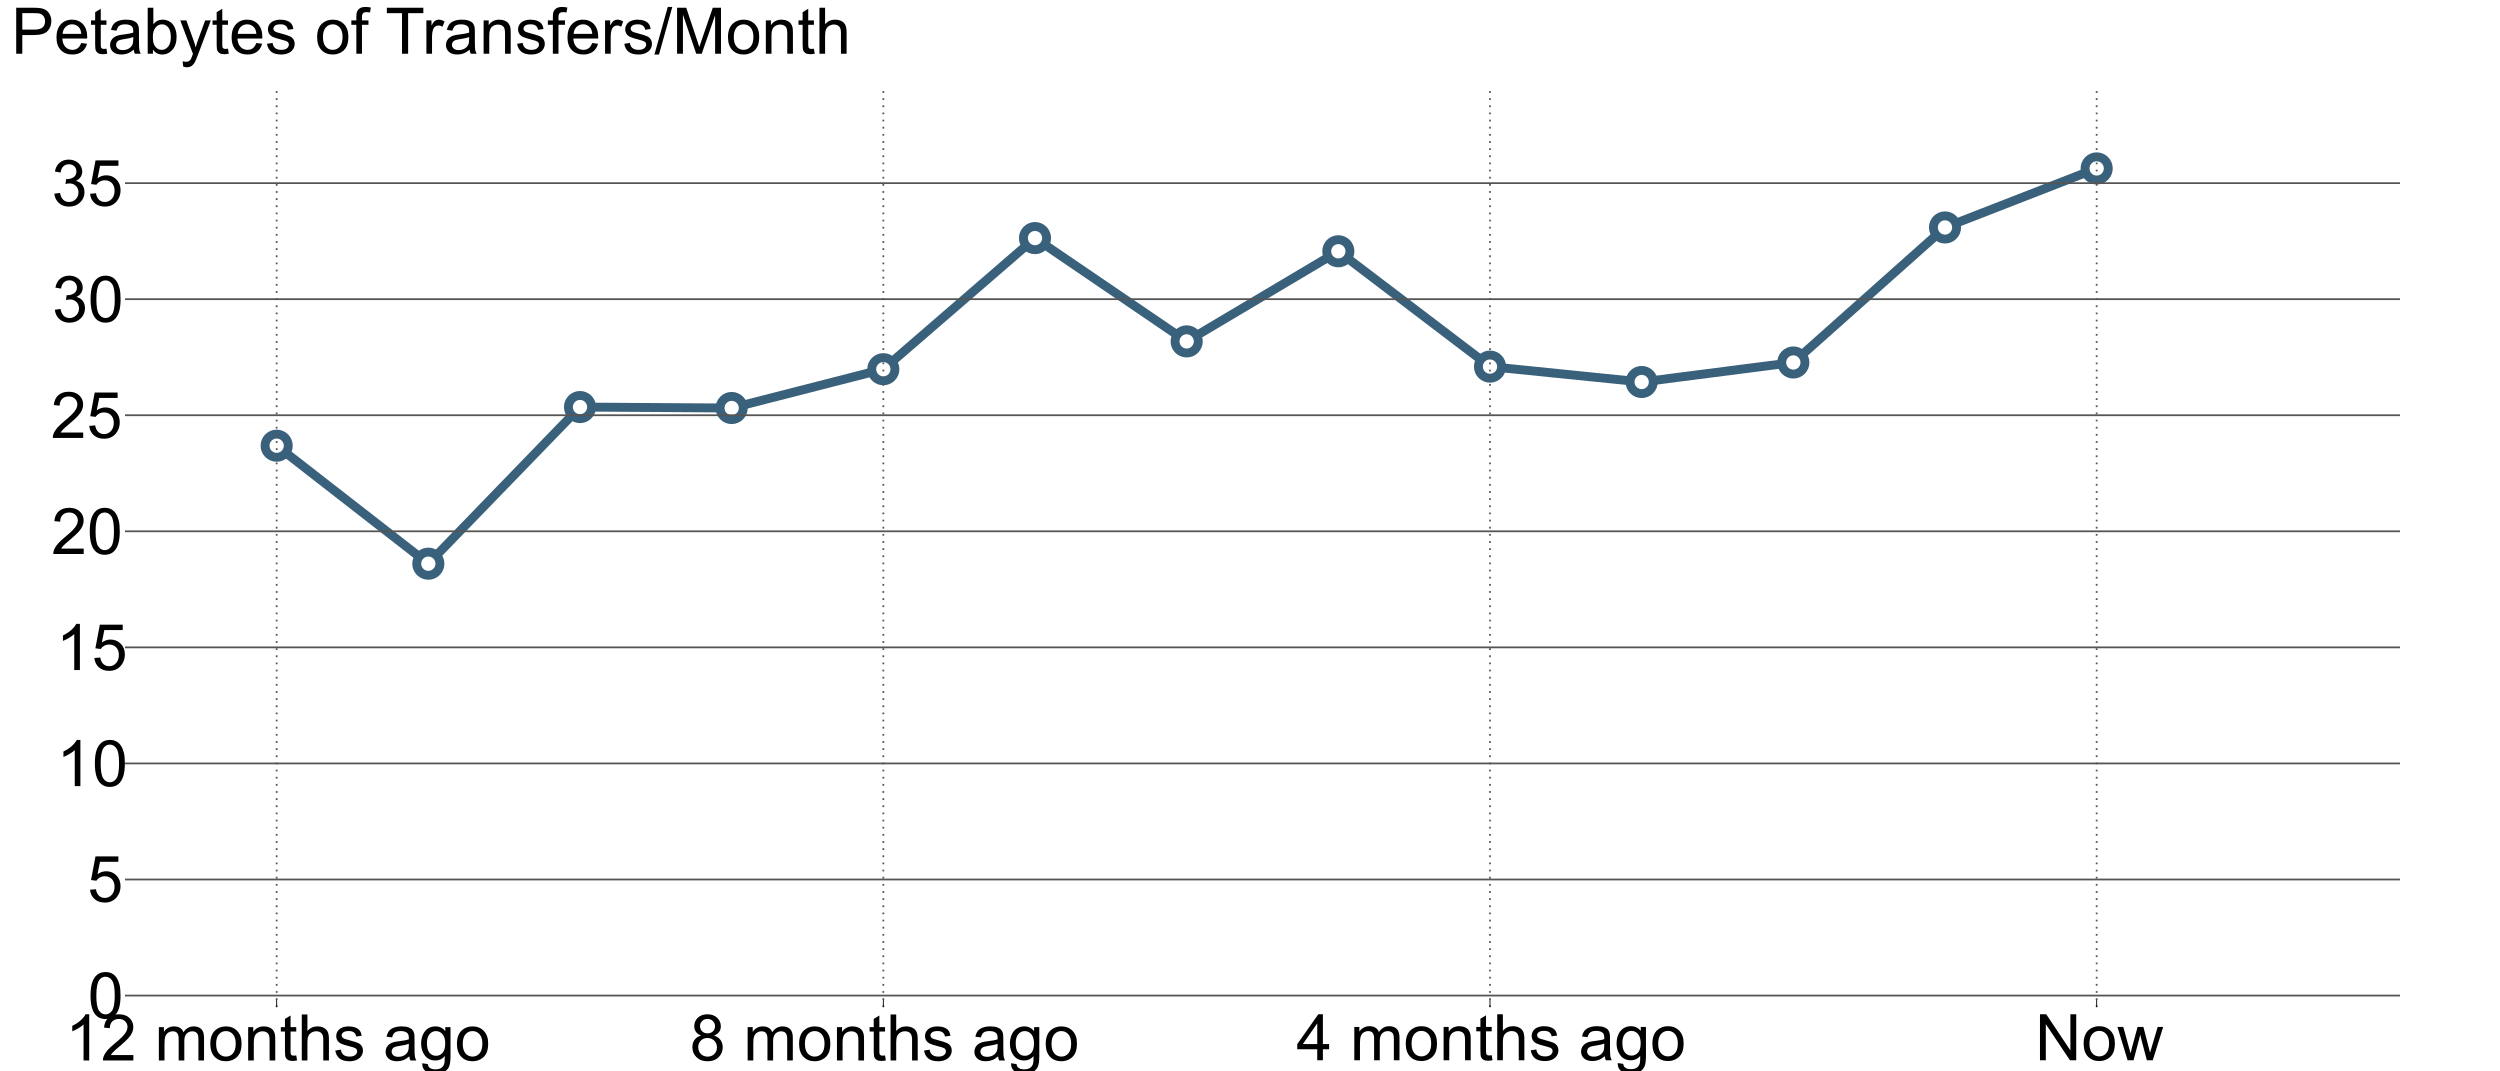 <?xml version="1.0" standalone="no"?>
<!DOCTYPE svg PUBLIC "-//W3C//DTD SVG 1.1//EN"
  "http://www.w3.org/Graphics/SVG/1.1/DTD/svg11.dtd">
<!-- Created with matplotlib (http://matplotlib.sourceforge.net/) -->
<svg width="1400pt" height="600pt" viewBox="0 0 1400 600"
   xmlns="http://www.w3.org/2000/svg"
   xmlns:xlink="http://www.w3.org/1999/xlink"
   version="1.1"
   id="svg1">
<rect x="0" y="0" width="1400" height="600" fill="#808080" stroke="none"/>
<g id="figure1">
<g id="patch1">
<path style="fill: #ffffff; stroke: #ffffff; stroke-width: 1; stroke-linejoin: round; stroke-linecap: square;  opacity: 1"  d="M0 600L1400 600L1400 0
L0 0L0 600"/>
</g>
<g id="axes1">
<g id="line2d1">
<defs>
  <clipPath id="pae88289662c10040f13a96717475d515">
<rect x="70" y="48" width="1274" height="516"/>
  </clipPath>
</defs><path style="fill: none; stroke: #3a617b; stroke-width: 5; stroke-linejoin: round; stroke-linecap: square;  opacity: 1" clip-path="url(#pae88289662c10040f13a96717475d515)" d="M154.933 249.593L239.867 315.669L324.8 227.955
L409.733 228.486L494.667 206.754L579.6 133.33
L664.533 191.182L749.467 140.718L834.4 205.299
L919.333 213.919L1004.267 202.995L1089.2 127.377
L1174.133 94.318"/>
<defs><path id="m08ac4dbc767844c1247817e65fe09196" d="M0 6.5C1.724 6.5 3.377 5.815 4.596 4.596
C5.815 3.377 6.5 1.724 6.5 0
C6.5 -1.724 5.815 -3.377 4.596 -4.596
C3.377 -5.815 1.724 -6.5 0 -6.5
C-1.724 -6.5 -3.377 -5.815 -4.596 -4.596
C-5.815 -3.377 -6.5 -1.724 -6.5 0
C-6.5 1.724 -5.815 3.377 -4.596 4.596
C-3.377 5.815 -1.724 6.5 0 6.5z"/></defs>
<g clip-path="url(#pae88289662c10040f13a96717475d515)"><use style="fill: #ffffff; stroke: #3a617b; stroke-width: 5; stroke-linejoin: round; stroke-linecap: butt;  opacity: 1" xlink:href="#m08ac4dbc767844c1247817e65fe09196" x="154.933" y="249.593"/>
<use style="fill: #ffffff; stroke: #3a617b; stroke-width: 5; stroke-linejoin: round; stroke-linecap: butt;  opacity: 1" xlink:href="#m08ac4dbc767844c1247817e65fe09196" x="239.867" y="315.669"/>
<use style="fill: #ffffff; stroke: #3a617b; stroke-width: 5; stroke-linejoin: round; stroke-linecap: butt;  opacity: 1" xlink:href="#m08ac4dbc767844c1247817e65fe09196" x="324.8" y="227.955"/>
<use style="fill: #ffffff; stroke: #3a617b; stroke-width: 5; stroke-linejoin: round; stroke-linecap: butt;  opacity: 1" xlink:href="#m08ac4dbc767844c1247817e65fe09196" x="409.733" y="228.486"/>
<use style="fill: #ffffff; stroke: #3a617b; stroke-width: 5; stroke-linejoin: round; stroke-linecap: butt;  opacity: 1" xlink:href="#m08ac4dbc767844c1247817e65fe09196" x="494.667" y="206.754"/>
<use style="fill: #ffffff; stroke: #3a617b; stroke-width: 5; stroke-linejoin: round; stroke-linecap: butt;  opacity: 1" xlink:href="#m08ac4dbc767844c1247817e65fe09196" x="579.6" y="133.33"/>
<use style="fill: #ffffff; stroke: #3a617b; stroke-width: 5; stroke-linejoin: round; stroke-linecap: butt;  opacity: 1" xlink:href="#m08ac4dbc767844c1247817e65fe09196" x="664.533" y="191.182"/>
<use style="fill: #ffffff; stroke: #3a617b; stroke-width: 5; stroke-linejoin: round; stroke-linecap: butt;  opacity: 1" xlink:href="#m08ac4dbc767844c1247817e65fe09196" x="749.467" y="140.718"/>
<use style="fill: #ffffff; stroke: #3a617b; stroke-width: 5; stroke-linejoin: round; stroke-linecap: butt;  opacity: 1" xlink:href="#m08ac4dbc767844c1247817e65fe09196" x="834.4" y="205.299"/>
<use style="fill: #ffffff; stroke: #3a617b; stroke-width: 5; stroke-linejoin: round; stroke-linecap: butt;  opacity: 1" xlink:href="#m08ac4dbc767844c1247817e65fe09196" x="919.333" y="213.919"/>
<use style="fill: #ffffff; stroke: #3a617b; stroke-width: 5; stroke-linejoin: round; stroke-linecap: butt;  opacity: 1" xlink:href="#m08ac4dbc767844c1247817e65fe09196" x="1004.267" y="202.995"/>
<use style="fill: #ffffff; stroke: #3a617b; stroke-width: 5; stroke-linejoin: round; stroke-linecap: butt;  opacity: 1" xlink:href="#m08ac4dbc767844c1247817e65fe09196" x="1089.2" y="127.377"/>
<use style="fill: #ffffff; stroke: #3a617b; stroke-width: 5; stroke-linejoin: round; stroke-linecap: butt;  opacity: 1" xlink:href="#m08ac4dbc767844c1247817e65fe09196" x="1174.133" y="94.318"/>
</g></g>
<g id="matplotlib.axis1">
<g id="xtick1">
<g id="line2d2">
<path style="fill: none; stroke: #555555; stroke-width: 1; stroke-linejoin: round; stroke-linecap: butt; stroke-dasharray: 1,3; stroke-dashoffset: 0; opacity: 1" clip-path="url(#pae88289662c10040f13a96717475d515)" d="M154.933 564L154.933 48"/>
</g>
<g id="line2d3">
<defs><path id="m30e32995789d870ad79a2e54c91cf9c6" d="M0 0L0 -4"/></defs>
<g ><use style="fill: none; stroke: #000000; stroke-width: 0.5; stroke-linejoin: round; stroke-linecap: butt;  opacity: 1" xlink:href="#m30e32995789d870ad79a2e54c91cf9c6" x="154.933" y="564"/>
</g></g>
<g id="text1">
<defs>
<path id="c_72c59cf671978aab4f9757f107511077" d="M37.25 -0l-8.781 0l0 -56q-3.172 3.016 -8.328 6.047q-5.156 3.031 -9.25 4.547l0 -8.5q7.375 -3.469 12.891 -8.391q5.516 -4.938 7.812 -9.578l5.656 0z"/>
<path id="c_a7ec7f1581c48e6603ad54008c14207a" d="M50.344 -8.453l0 8.453l-47.312 0q-0.094 -3.172 1.016 -6.109q1.812 -4.828 5.781 -9.516q3.984 -4.688 11.516 -10.844q11.672 -9.562 15.766 -15.156q4.109 -5.594 4.109 -10.578q0 -5.219 -3.75 -8.797q-3.734 -3.594 -9.734 -3.594q-6.344 0 -10.156 3.812q-3.812 3.797 -3.859 10.531l-9.031 -0.922q0.922 -10.109 6.969 -15.406q6.062 -5.297 16.281 -5.297q10.297 0 16.297 5.719q6.016 5.703 6.016 14.156q0 4.297 -1.766 8.453q-1.75 4.141 -5.828 8.734q-4.078 4.594 -13.547 12.594q-7.922 6.641 -10.172 9.016q-2.234 2.359 -3.703 4.75z"/>
<path id="c_d41d8cd98f00b204e9800998ecf8427e" d=""/>
<path id="c_0974f6c2d8ab572f428673383414ca8a" d="M6.594 -0l0 -51.859l7.859 0l0 7.281q2.438 -3.812 6.484 -6.125q4.062 -2.328 9.234 -2.328q5.766 0 9.453 2.391q3.688 2.391 5.203 6.688q6.156 -9.078 16.016 -9.078q7.719 0 11.859 4.281q4.156 4.266 4.156 13.156l0 35.594l-8.75 0l0 -32.672q0 -5.266 -0.859 -7.578q-0.844 -2.328 -3.094 -3.734q-2.234 -1.422 -5.266 -1.422q-5.469 0 -9.094 3.641q-3.609 3.625 -3.609 11.641l0 30.125l-8.781 0l0 -33.688q0 -5.859 -2.156 -8.781q-2.141 -2.938 -7.031 -2.938q-3.703 0 -6.859 1.953q-3.141 1.953 -4.562 5.719q-1.422 3.75 -1.422 10.828l0 26.906z"/>
<path id="c_7b35dc0830c9a5ebd9c5012e37b3554f" d="M3.328 -25.922q0 -14.406 8 -21.344q6.688 -5.766 16.312 -5.766q10.688 0 17.469 7.016q6.797 7 6.797 19.359q0 10 -3 15.75q-3 5.734 -8.75 8.906q-5.734 3.172 -12.516 3.172q-10.891 0 -17.609 -6.984q-6.703 -6.984 -6.703 -20.109M12.359 -25.922q0 9.953 4.344 14.906q4.344 4.953 10.938 4.953q6.547 0 10.891 -4.969q4.344 -4.984 4.344 -15.188q0 -9.625 -4.375 -14.578q-4.375 -4.953 -10.859 -4.953q-6.594 0 -10.938 4.938q-4.344 4.922 -4.344 14.891"/>
<path id="c_ef82da0bee22b244d15ddd77dd6aeba9" d="M6.594 -0l0 -51.859l7.906 0l0 7.375q5.719 -8.547 16.5 -8.547q4.688 0 8.625 1.688q3.938 1.688 5.891 4.422q1.953 2.734 2.734 6.484q0.484 2.453 0.484 8.547l0 31.891l-8.797 0l0 -31.547q0 -5.375 -1.031 -8.031q-1.016 -2.656 -3.625 -4.234q-2.609 -1.594 -6.125 -1.594q-5.625 0 -9.703 3.562q-4.078 3.562 -4.078 13.516l0 28.328z"/>
<path id="c_49875a71faaf72e623dfe75bd38d2a1b" d="M25.781 -7.859l1.266 7.766q-3.703 0.781 -6.641 0.781q-4.781 0 -7.422 -1.516q-2.625 -1.516 -3.703 -3.984q-1.078 -2.469 -1.078 -10.375l0 -29.828l-6.438 0l0 -6.844l6.438 0l0 -12.844l8.734 -5.266l0 18.109l8.844 0l0 6.844l-8.844 0l0 30.312q0 3.766 0.469 4.844q0.469 1.062 1.516 1.703q1.047 0.641 3 0.641q1.469 0 3.859 -0.344"/>
<path id="c_1ecd7401a5a4a519fba1c56f42bec99f" d="M6.594 -0l0 -71.578l8.781 0l0 25.672q6.156 -7.125 15.531 -7.125q5.766 0 10.016 2.281q4.25 2.266 6.078 6.266q1.828 4 1.828 11.625l0 32.859l-8.781 0l0 -32.859q0 -6.594 -2.859 -9.594q-2.859 -3 -8.078 -3q-3.906 0 -7.359 2.031q-3.438 2.016 -4.906 5.484q-1.469 3.469 -1.469 9.562l0 28.375z"/>
<path id="c_37fe629f139bdb6cf8aa614b087f812c" d="M3.078 -15.484l8.688 -1.359q0.734 5.219 4.078 8q3.344 2.781 9.359 2.781q6.047 0 8.969 -2.453q2.938 -2.469 2.938 -5.797q0 -2.969 -2.594 -4.688q-1.797 -1.172 -8.984 -2.969q-9.656 -2.453 -13.391 -4.234q-3.734 -1.781 -5.672 -4.922q-1.922 -3.156 -1.922 -6.969q0 -3.453 1.578 -6.406q1.594 -2.969 4.328 -4.922q2.047 -1.5 5.578 -2.547q3.547 -1.062 7.609 -1.062q6.094 0 10.703 1.766q4.625 1.75 6.812 4.766q2.203 3 3.031 8.016l-8.594 1.172q-0.578 -4 -3.391 -6.234q-2.812 -2.25 -7.938 -2.25q-6.047 0 -8.641 2q-2.594 2 -2.594 4.688q0 1.703 1.078 3.078q1.078 1.406 3.375 2.344q1.312 0.484 7.766 2.234q9.328 2.5 13 4.094q3.688 1.578 5.781 4.609q2.109 3.016 2.109 7.516q0 4.391 -2.562 8.281q-2.562 3.875 -7.406 6q-4.828 2.125 -10.922 2.125q-10.109 0 -15.406 -4.203q-5.297 -4.203 -6.766 -12.453"/>
<path id="c_ddaa5e367218a470357296a7ba545dfe" d="M40.438 -6.391q-4.891 4.141 -9.406 5.859q-4.516 1.703 -9.688 1.703q-8.547 0 -13.141 -4.172q-4.594 -4.172 -4.594 -10.672q0 -3.812 1.734 -6.953q1.734 -3.156 4.547 -5.062q2.812 -1.906 6.328 -2.875q2.578 -0.688 7.812 -1.328q10.641 -1.266 15.672 -3.016q0.047 -1.812 0.047 -2.297q0 -5.375 -2.5 -7.578q-3.359 -2.969 -10 -2.969q-6.203 0 -9.156 2.172q-2.953 2.172 -4.375 7.688l-8.594 -1.172q1.172 -5.516 3.859 -8.906q2.688 -3.391 7.766 -5.219q5.078 -1.844 11.766 -1.844q6.641 0 10.781 1.562q4.156 1.562 6.109 3.938q1.953 2.359 2.734 5.984q0.438 2.234 0.438 8.094l0 11.719q0 12.266 0.562 15.516q0.562 3.234 2.234 6.219l-9.188 0q-1.359 -2.734 -1.75 -6.391M39.703 -26.031q-4.797 1.953 -14.359 3.328q-5.422 0.781 -7.672 1.766q-2.234 0.969 -3.469 2.844q-1.219 1.875 -1.219 4.172q0 3.516 2.656 5.859q2.672 2.344 7.797 2.344q5.078 0 9.031 -2.219q3.953 -2.219 5.812 -6.078q1.422 -2.984 1.422 -8.781z"/>
<path id="c_942af35282b351d80557a23c0c16bb49" d="M4.984 4.297l8.547 1.266q0.531 3.953 2.969 5.766q3.281 2.438 8.938 2.438q6.109 0 9.422 -2.438q3.328 -2.438 4.5 -6.828q0.688 -2.688 0.625 -11.281q-5.75 6.781 -14.344 6.781q-10.703 0 -16.562 -7.719q-5.859 -7.719 -5.859 -18.5q0 -7.422 2.688 -13.688q2.688 -6.281 7.781 -9.703q5.109 -3.422 12 -3.422q9.172 0 15.141 7.422l0 -6.25l8.094 0l0 44.828q0 12.109 -2.469 17.156q-2.453 5.062 -7.812 7.984q-5.344 2.938 -13.156 2.938q-9.266 0 -14.984 -4.172q-5.719 -4.172 -5.516 -12.578M12.25 -26.859q0 10.203 4.047 14.891q4.062 4.688 10.172 4.688q6.047 0 10.141 -4.656q4.109 -4.672 4.109 -14.625q0 -9.516 -4.219 -14.344q-4.219 -4.844 -10.188 -4.844q-5.859 0 -9.969 4.766q-4.094 4.75 -4.094 14.125"/>
</defs>
<g style="fill: #000000; opacity: 1" transform="translate(36.543,593.875)scale(0.36)">
<use xlink:href="#c_72c59cf671978aab4f9757f107511077"/>
<use xlink:href="#c_a7ec7f1581c48e6603ad54008c14207a" x="55.615"/>
<use xlink:href="#c_d41d8cd98f00b204e9800998ecf8427e" x="111.23"/>
<use xlink:href="#c_0974f6c2d8ab572f428673383414ca8a" x="139.014"/>
<use xlink:href="#c_7b35dc0830c9a5ebd9c5012e37b3554f" x="222.314"/>
<use xlink:href="#c_ef82da0bee22b244d15ddd77dd6aeba9" x="277.93"/>
<use xlink:href="#c_49875a71faaf72e623dfe75bd38d2a1b" x="333.545"/>
<use xlink:href="#c_1ecd7401a5a4a519fba1c56f42bec99f" x="361.328"/>
<use xlink:href="#c_37fe629f139bdb6cf8aa614b087f812c" x="416.943"/>
<use xlink:href="#c_d41d8cd98f00b204e9800998ecf8427e" x="466.943"/>
<use xlink:href="#c_ddaa5e367218a470357296a7ba545dfe" x="494.727"/>
<use xlink:href="#c_942af35282b351d80557a23c0c16bb49" x="550.342"/>
<use xlink:href="#c_7b35dc0830c9a5ebd9c5012e37b3554f" x="605.957"/>
</g>
</g>
</g>
<g id="xtick2">
<g id="line2d4">
<path style="fill: none; stroke: #555555; stroke-width: 1; stroke-linejoin: round; stroke-linecap: butt; stroke-dasharray: 1,3; stroke-dashoffset: 0; opacity: 1" clip-path="url(#pae88289662c10040f13a96717475d515)" d="M494.667 564L494.667 48"/>
</g>
<g id="line2d5">
<g ><use style="fill: none; stroke: #000000; stroke-width: 0.5; stroke-linejoin: round; stroke-linecap: butt;  opacity: 1" xlink:href="#m30e32995789d870ad79a2e54c91cf9c6" x="494.667" y="564"/>
</g></g>
<g id="text2">
<defs>
<path id="c_9e21411eefed339632dc4e534c173910" d="M17.672 -38.812q-5.469 -2.016 -8.109 -5.719q-2.625 -3.719 -2.625 -8.891q0 -7.812 5.609 -13.125q5.625 -5.328 14.938 -5.328q9.375 0 15.094 5.453q5.719 5.438 5.719 13.25q0 4.984 -2.625 8.672q-2.609 3.672 -7.922 5.688q6.594 2.141 10.031 6.938q3.438 4.781 3.438 11.422q0 9.172 -6.5 15.422q-6.484 6.25 -17.078 6.25q-10.594 0 -17.094 -6.266q-6.5 -6.281 -6.5 -15.656q0 -6.984 3.547 -11.688q3.547 -4.719 10.078 -6.422M15.922 -53.719q0 5.078 3.266 8.312q3.281 3.219 8.5 3.219q5.078 0 8.328 -3.188q3.25 -3.203 3.25 -7.844q0 -4.844 -3.359 -8.141q-3.344 -3.297 -8.312 -3.297q-5.031 0 -8.359 3.234q-3.312 3.219 -3.312 7.703M13.094 -20.656q0 3.766 1.781 7.281q1.781 3.516 5.297 5.453q3.516 1.922 7.562 1.922q6.297 0 10.391 -4.047q4.109 -4.062 4.109 -10.312q0 -6.344 -4.219 -10.5q-4.219 -4.156 -10.578 -4.156q-6.203 0 -10.281 4.109q-4.062 4.094 -4.062 10.25"/>
</defs>
<g style="fill: #000000; opacity: 1" transform="translate(386.284,593.875)scale(0.36)">
<use xlink:href="#c_9e21411eefed339632dc4e534c173910"/>
<use xlink:href="#c_d41d8cd98f00b204e9800998ecf8427e" x="55.615"/>
<use xlink:href="#c_0974f6c2d8ab572f428673383414ca8a" x="83.398"/>
<use xlink:href="#c_7b35dc0830c9a5ebd9c5012e37b3554f" x="166.699"/>
<use xlink:href="#c_ef82da0bee22b244d15ddd77dd6aeba9" x="222.314"/>
<use xlink:href="#c_49875a71faaf72e623dfe75bd38d2a1b" x="277.93"/>
<use xlink:href="#c_1ecd7401a5a4a519fba1c56f42bec99f" x="305.713"/>
<use xlink:href="#c_37fe629f139bdb6cf8aa614b087f812c" x="361.328"/>
<use xlink:href="#c_d41d8cd98f00b204e9800998ecf8427e" x="411.328"/>
<use xlink:href="#c_ddaa5e367218a470357296a7ba545dfe" x="439.111"/>
<use xlink:href="#c_942af35282b351d80557a23c0c16bb49" x="494.727"/>
<use xlink:href="#c_7b35dc0830c9a5ebd9c5012e37b3554f" x="550.342"/>
</g>
</g>
</g>
<g id="xtick3">
<g id="line2d6">
<path style="fill: none; stroke: #555555; stroke-width: 1; stroke-linejoin: round; stroke-linecap: butt; stroke-dasharray: 1,3; stroke-dashoffset: 0; opacity: 1" clip-path="url(#pae88289662c10040f13a96717475d515)" d="M834.4 564L834.4 48"/>
</g>
<g id="line2d7">
<g ><use style="fill: none; stroke: #000000; stroke-width: 0.5; stroke-linejoin: round; stroke-linecap: butt;  opacity: 1" xlink:href="#m30e32995789d870ad79a2e54c91cf9c6" x="834.4" y="564"/>
</g></g>
<g id="text3">
<defs>
<path id="c_16502e6f65ec6361f518ececdfa42aec" d="M32.328 -0l0 -17.141l-31.062 0l0 -8.062l32.672 -46.375l7.172 0l0 46.375l9.672 0l0 8.062l-9.672 0l0 17.141zM32.328 -25.203l0 -32.266l-22.422 32.266z"/>
</defs>
<g style="fill: #000000; opacity: 1" transform="translate(726.017,593.766)scale(0.36)">
<use xlink:href="#c_16502e6f65ec6361f518ececdfa42aec"/>
<use xlink:href="#c_d41d8cd98f00b204e9800998ecf8427e" x="55.615"/>
<use xlink:href="#c_0974f6c2d8ab572f428673383414ca8a" x="83.398"/>
<use xlink:href="#c_7b35dc0830c9a5ebd9c5012e37b3554f" x="166.699"/>
<use xlink:href="#c_ef82da0bee22b244d15ddd77dd6aeba9" x="222.314"/>
<use xlink:href="#c_49875a71faaf72e623dfe75bd38d2a1b" x="277.93"/>
<use xlink:href="#c_1ecd7401a5a4a519fba1c56f42bec99f" x="305.713"/>
<use xlink:href="#c_37fe629f139bdb6cf8aa614b087f812c" x="361.328"/>
<use xlink:href="#c_d41d8cd98f00b204e9800998ecf8427e" x="411.328"/>
<use xlink:href="#c_ddaa5e367218a470357296a7ba545dfe" x="439.111"/>
<use xlink:href="#c_942af35282b351d80557a23c0c16bb49" x="494.727"/>
<use xlink:href="#c_7b35dc0830c9a5ebd9c5012e37b3554f" x="550.342"/>
</g>
</g>
</g>
<g id="xtick4">
<g id="line2d8">
<path style="fill: none; stroke: #555555; stroke-width: 1; stroke-linejoin: round; stroke-linecap: butt; stroke-dasharray: 1,3; stroke-dashoffset: 0; opacity: 1" clip-path="url(#pae88289662c10040f13a96717475d515)" d="M1174.133 564L1174.133 48"/>
</g>
<g id="line2d9">
<g ><use style="fill: none; stroke: #000000; stroke-width: 0.5; stroke-linejoin: round; stroke-linecap: butt;  opacity: 1" xlink:href="#m30e32995789d870ad79a2e54c91cf9c6" x="1174.133" y="564"/>
</g></g>
<g id="text4">
<defs>
<path id="c_24362050c8694f3b12426c65886c8663" d="M7.625 -0l0 -71.578l9.703 0l37.609 56.203l0 -56.203l9.078 0l0 71.578l-9.719 0l-37.594 -56.25l0 56.25z"/>
<path id="c_3e640fb88236db82ebdef0fee1cd7eb8" d="M16.156 -0l-15.859 -51.859l9.078 0l8.25 29.938l3.078 11.125q0.203 -0.828 2.688 -10.688l8.25 -30.375l9.031 0l7.766 30.078l2.594 9.922l2.969 -10.016l8.891 -29.984l8.547 0l-16.219 51.859l-9.125 0l-8.25 -31.062l-2 -8.828l-10.5 39.891z"/>
</defs>
<g style="fill: #000000; opacity: 1" transform="translate(1139.641,593.766)scale(0.36)">
<use xlink:href="#c_24362050c8694f3b12426c65886c8663"/>
<use xlink:href="#c_7b35dc0830c9a5ebd9c5012e37b3554f" x="72.217"/>
<use xlink:href="#c_3e640fb88236db82ebdef0fee1cd7eb8" x="127.832"/>
</g>
</g>
</g>
</g>
<g id="matplotlib.axis2">
<g id="ytick1">
<g id="line2d10">
<path style="fill: none; stroke: #555555; stroke-width: 1; stroke-linejoin: round; stroke-linecap: square;  opacity: 1" clip-path="url(#pae88289662c10040f13a96717475d515)" d="M70 557.501L1344 557.501"/>
</g>
<g id="text5">
<defs>
<path id="c_c63e313c3da876077b62561e94932799" d="M4.156 -35.297q0 -12.703 2.609 -20.438q2.609 -7.75 7.75 -11.938q5.156 -4.203 12.969 -4.203q5.766 0 10.109 2.328q4.344 2.312 7.172 6.688q2.844 4.359 4.453 10.641q1.609 6.266 1.609 16.922q0 12.594 -2.594 20.328q-2.578 7.734 -7.734 11.969q-5.141 4.219 -13.016 4.219q-10.344 0 -16.25 -7.422q-7.078 -8.938 -7.078 -29.094M13.188 -35.297q0 17.625 4.125 23.469q4.125 5.828 10.172 5.828q6.062 0 10.188 -5.859q4.125 -5.859 4.125 -23.438q0 -17.688 -4.125 -23.484q-4.125 -5.812 -10.281 -5.812q-6.047 0 -9.672 5.125q-4.531 6.531 -4.531 24.172"/>
</defs>
<g style="fill: #000000; opacity: 1" transform="translate(49.203,570.219)scale(0.36)">
<use xlink:href="#c_c63e313c3da876077b62561e94932799"/>
</g>
</g>
</g>
<g id="ytick2">
<g id="line2d11">
<path style="fill: none; stroke: #555555; stroke-width: 1; stroke-linejoin: round; stroke-linecap: square;  opacity: 1" clip-path="url(#pae88289662c10040f13a96717475d515)" d="M70 492.508L1344 492.508"/>
</g>
<g id="text6">
<defs>
<path id="c_75f775bc9f9a6adfab5172fd551e47e0" d="M4.156 -18.75l9.219 -0.781q1.031 6.734 4.766 10.141q3.734 3.391 9.016 3.391q6.344 0 10.734 -4.781q4.391 -4.797 4.391 -12.703q0 -7.516 -4.219 -11.859q-4.219 -4.359 -11.062 -4.359q-4.25 0 -7.672 1.938q-3.406 1.922 -5.359 5l-8.25 -1.078l6.922 -36.766l35.609 0l0 8.406l-28.578 0l-3.844 19.234q6.438 -4.5 13.516 -4.5q9.375 0 15.812 6.5q6.453 6.5 6.453 16.703q0 9.719 -5.656 16.797q-6.891 8.688 -18.797 8.688q-9.766 0 -15.953 -5.469q-6.172 -5.469 -7.047 -14.5"/>
</defs>
<g style="fill: #000000; opacity: 1" transform="translate(48.922,505)scale(0.36)">
<use xlink:href="#c_75f775bc9f9a6adfab5172fd551e47e0"/>
</g>
</g>
</g>
<g id="ytick3">
<g id="line2d12">
<path style="fill: none; stroke: #555555; stroke-width: 1; stroke-linejoin: round; stroke-linecap: square;  opacity: 1" clip-path="url(#pae88289662c10040f13a96717475d515)" d="M70 427.515L1344 427.515"/>
</g>
<g id="text7">
<g style="fill: #000000; opacity: 1" transform="translate(31.609,440.234)scale(0.36)">
<use xlink:href="#c_72c59cf671978aab4f9757f107511077"/>
<use xlink:href="#c_c63e313c3da876077b62561e94932799" x="55.615"/>
</g>
</g>
</g>
<g id="ytick4">
<g id="line2d13">
<path style="fill: none; stroke: #555555; stroke-width: 1; stroke-linejoin: round; stroke-linecap: square;  opacity: 1" clip-path="url(#pae88289662c10040f13a96717475d515)" d="M70 362.522L1344 362.522"/>
</g>
<g id="text8">
<g style="fill: #000000; opacity: 1" transform="translate(31.328,375.241)scale(0.36)">
<use xlink:href="#c_72c59cf671978aab4f9757f107511077"/>
<use xlink:href="#c_75f775bc9f9a6adfab5172fd551e47e0" x="55.615"/>
</g>
</g>
</g>
<g id="ytick5">
<g id="line2d14">
<path style="fill: none; stroke: #555555; stroke-width: 1; stroke-linejoin: round; stroke-linecap: square;  opacity: 1" clip-path="url(#pae88289662c10040f13a96717475d515)" d="M70 297.53L1344 297.53"/>
</g>
<g id="text9">
<g style="fill: #000000; opacity: 1" transform="translate(28.75,310.249)scale(0.36)">
<use xlink:href="#c_a7ec7f1581c48e6603ad54008c14207a"/>
<use xlink:href="#c_c63e313c3da876077b62561e94932799" x="55.615"/>
</g>
</g>
</g>
<g id="ytick6">
<g id="line2d15">
<path style="fill: none; stroke: #555555; stroke-width: 1; stroke-linejoin: round; stroke-linecap: square;  opacity: 1" clip-path="url(#pae88289662c10040f13a96717475d515)" d="M70 232.537L1344 232.537"/>
</g>
<g id="text10">
<g style="fill: #000000; opacity: 1" transform="translate(28.469,245.256)scale(0.36)">
<use xlink:href="#c_a7ec7f1581c48e6603ad54008c14207a"/>
<use xlink:href="#c_75f775bc9f9a6adfab5172fd551e47e0" x="55.615"/>
</g>
</g>
</g>
<g id="ytick7">
<g id="line2d16">
<path style="fill: none; stroke: #555555; stroke-width: 1; stroke-linejoin: round; stroke-linecap: square;  opacity: 1" clip-path="url(#pae88289662c10040f13a96717475d515)" d="M70 167.544L1344 167.544"/>
</g>
<g id="text11">
<defs>
<path id="c_fda0a0109e2b7adfa5e482b9b2d320ee" d="M4.203 -18.891l8.781 -1.172q1.516 7.469 5.156 10.766q3.641 3.297 8.859 3.297q6.203 0 10.469 -4.297q4.281 -4.297 4.281 -10.656q0 -6.047 -3.953 -9.969q-3.953 -3.938 -10.062 -3.938q-2.484 0 -6.203 0.969l0.984 -7.719q0.875 0.109 1.406 0.109q5.625 0 10.109 -2.922q4.5 -2.938 4.5 -9.047q0 -4.828 -3.281 -8q-3.266 -3.188 -8.438 -3.188q-5.125 0 -8.547 3.234q-3.422 3.219 -4.391 9.656l-8.797 -1.562q1.609 -8.828 7.312 -13.688q5.719 -4.859 14.219 -4.859q5.859 0 10.781 2.516q4.938 2.516 7.547 6.859q2.625 4.344 2.625 9.234q0 4.625 -2.5 8.438q-2.484 3.812 -7.359 6.062q6.344 1.453 9.859 6.078q3.516 4.609 3.516 11.547q0 9.375 -6.844 15.891q-6.828 6.516 -17.281 6.516q-9.422 0 -15.656 -5.609q-6.219 -5.625 -7.094 -14.547"/>
</defs>
<g style="fill: #000000; opacity: 1" transform="translate(29.203,180.255)scale(0.36)">
<use xlink:href="#c_fda0a0109e2b7adfa5e482b9b2d320ee"/>
<use xlink:href="#c_c63e313c3da876077b62561e94932799" x="55.615"/>
</g>
</g>
</g>
<g id="ytick8">
<g id="line2d17">
<path style="fill: none; stroke: #555555; stroke-width: 1; stroke-linejoin: round; stroke-linecap: square;  opacity: 1" clip-path="url(#pae88289662c10040f13a96717475d515)" d="M70 102.552L1344 102.552"/>
</g>
<g id="text12">
<g style="fill: #000000; opacity: 1" transform="translate(28.922,115.262)scale(0.36)">
<use xlink:href="#c_fda0a0109e2b7adfa5e482b9b2d320ee"/>
<use xlink:href="#c_75f775bc9f9a6adfab5172fd551e47e0" x="55.615"/>
</g>
</g>
</g>
</g>
<g id="text13">
<defs>
<path id="c_4dd6b7e5320af5862e0f82b4d2c81995" d="M7.719 -0l0 -71.578l27 0q7.125 0 10.891 0.672q5.266 0.891 8.828 3.359q3.578 2.453 5.75 6.906q2.172 4.438 2.172 9.766q0 9.125 -5.812 15.453q-5.812 6.312 -21 6.312l-18.359 0l0 29.109zM17.188 -37.547l18.5 0q9.188 0 13.047 -3.422q3.859 -3.422 3.859 -9.625q0 -4.484 -2.281 -7.672q-2.266 -3.203 -5.969 -4.234q-2.406 -0.641 -8.844 -0.641l-18.312 0z"/>
<path id="c_96d0a1ecddf0bdf50a9ef92886b6d00f" d="M42.094 -16.703l9.078 1.125q-2.141 7.953 -7.953 12.359q-5.812 4.391 -14.844 4.391q-11.375 0 -18.047 -7q-6.672 -7.016 -6.672 -19.656q0 -13.094 6.734 -20.312q6.75 -7.234 17.484 -7.234q10.406 0 17 7.078q6.594 7.078 6.594 19.922q0 0.781 -0.047 2.344l-38.672 0q0.484 8.547 4.828 13.094q4.344 4.531 10.844 4.531q4.828 0 8.25 -2.531q3.422 -2.547 5.422 -8.109M13.234 -30.906l28.953 0q-0.578 -6.547 -3.312 -9.812q-4.203 -5.078 -10.891 -5.078q-6.062 0 -10.188 4.047q-4.125 4.047 -4.562 10.844"/>
<path id="c_9c3cac15f1315e3f6c13808b117eed9f" d="M14.703 -0l-8.156 0l0 -71.578l8.781 0l0 25.531q5.578 -6.984 14.219 -6.984q4.781 0 9.047 1.938q4.281 1.922 7.031 5.422q2.766 3.484 4.328 8.422q1.562 4.922 1.562 10.547q0 13.328 -6.594 20.609q-6.594 7.266 -15.812 7.266q-9.188 0 -14.406 -7.672zM14.594 -26.312q0 9.312 2.547 13.469q4.156 6.781 11.234 6.781q5.75 0 9.953 -5q4.203 -5 4.203 -14.922q0 -10.156 -4.031 -14.984q-4.031 -4.828 -9.734 -4.828q-5.766 0 -9.969 5q-4.203 5 -4.203 14.484"/>
<path id="c_e05063379f1a33c50264a9baea33b87d" d="M6.203 19.969l-0.984 -8.25q2.891 0.781 5.031 0.781q2.938 0 4.688 -0.984q1.766 -0.969 2.891 -2.719q0.828 -1.328 2.688 -6.547q0.234 -0.734 0.781 -2.156l-19.688 -51.953l9.469 0l10.797 30.031q2.094 5.719 3.766 12.016q1.516 -6.062 3.609 -11.812l11.078 -30.234l8.797 0l-19.734 52.734q-3.172 8.547 -4.922 11.766q-2.344 4.359 -5.375 6.375q-3.031 2.031 -7.234 2.031q-2.531 0 -5.656 -1.078"/>
<path id="c_a1842ac11a01a4a9efebc441545cf8f3" d="M8.688 -0l0 -45.016l-7.766 0l0 -6.844l7.766 0l0 -5.516q0 -5.219 0.938 -7.766q1.266 -3.422 4.453 -5.531q3.203 -2.125 8.969 -2.125q3.719 0 8.203 0.875l-1.312 7.656q-2.734 -0.484 -5.188 -0.484q-4 0 -5.656 1.719q-1.656 1.703 -1.656 6.391l0 4.781l10.109 0l0 6.844l-10.109 0l0 45.016z"/>
<path id="c_a2714bbf4c498d92dd39c98d755309c1" d="M25.922 -0l0 -63.141l-23.578 0l0 -8.438l56.734 0l0 8.438l-23.672 0l0 63.141z"/>
<path id="c_0d849ef44aebdec16b8b34704b04b73f" d="M6.5 -0l0 -51.859l7.906 0l0 7.859q3.031 -5.516 5.594 -7.266q2.562 -1.766 5.641 -1.766q4.438 0 9.031 2.828l-3.031 8.156q-3.219 -1.906 -6.438 -1.906q-2.891 0 -5.188 1.734q-2.297 1.734 -3.266 4.812q-1.469 4.688 -1.469 10.25l0 27.156z"/>
<path id="c_a1de2651640294cc71fd7ece9f6eee39" d="M0 1.219l20.75 -74.016l7.031 0l-20.703 74.016z"/>
<path id="c_eca37a9402f77efe6a5c6af7bbcda4f3" d="M7.422 -0l0 -71.578l14.266 0l16.938 50.672q2.344 7.094 3.422 10.609q1.219 -3.906 3.797 -11.484l17.141 -49.797l12.75 0l0 71.578l-9.125 0l0 -59.906l-20.812 59.906l-8.547 0l-20.703 -60.938l0 60.938z"/>
</defs>
<g style="fill: #000000; opacity: 1" transform="translate(6.3,30.102)scale(0.36)">
<use xlink:href="#c_4dd6b7e5320af5862e0f82b4d2c81995"/>
<use xlink:href="#c_96d0a1ecddf0bdf50a9ef92886b6d00f" x="66.699"/>
<use xlink:href="#c_49875a71faaf72e623dfe75bd38d2a1b" x="122.314"/>
<use xlink:href="#c_ddaa5e367218a470357296a7ba545dfe" x="150.098"/>
<use xlink:href="#c_9c3cac15f1315e3f6c13808b117eed9f" x="205.713"/>
<use xlink:href="#c_e05063379f1a33c50264a9baea33b87d" x="261.328"/>
<use xlink:href="#c_49875a71faaf72e623dfe75bd38d2a1b" x="311.328"/>
<use xlink:href="#c_96d0a1ecddf0bdf50a9ef92886b6d00f" x="339.111"/>
<use xlink:href="#c_37fe629f139bdb6cf8aa614b087f812c" x="394.727"/>
<use xlink:href="#c_d41d8cd98f00b204e9800998ecf8427e" x="444.727"/>
<use xlink:href="#c_7b35dc0830c9a5ebd9c5012e37b3554f" x="472.51"/>
<use xlink:href="#c_a1842ac11a01a4a9efebc441545cf8f3" x="528.125"/>
<use xlink:href="#c_d41d8cd98f00b204e9800998ecf8427e" x="555.908"/>
<use xlink:href="#c_a2714bbf4c498d92dd39c98d755309c1" x="581.941"/>
<use xlink:href="#c_0d849ef44aebdec16b8b34704b04b73f" x="639.275"/>
<use xlink:href="#c_ddaa5e367218a470357296a7ba545dfe" x="672.576"/>
<use xlink:href="#c_ef82da0bee22b244d15ddd77dd6aeba9" x="728.191"/>
<use xlink:href="#c_37fe629f139bdb6cf8aa614b087f812c" x="783.807"/>
<use xlink:href="#c_a1842ac11a01a4a9efebc441545cf8f3" x="833.807"/>
<use xlink:href="#c_96d0a1ecddf0bdf50a9ef92886b6d00f" x="861.59"/>
<use xlink:href="#c_0d849ef44aebdec16b8b34704b04b73f" x="917.205"/>
<use xlink:href="#c_37fe629f139bdb6cf8aa614b087f812c" x="950.506"/>
<use xlink:href="#c_a1de2651640294cc71fd7ece9f6eee39" x="1000.506"/>
<use xlink:href="#c_eca37a9402f77efe6a5c6af7bbcda4f3" x="1028.289"/>
<use xlink:href="#c_7b35dc0830c9a5ebd9c5012e37b3554f" x="1111.59"/>
<use xlink:href="#c_ef82da0bee22b244d15ddd77dd6aeba9" x="1167.205"/>
<use xlink:href="#c_49875a71faaf72e623dfe75bd38d2a1b" x="1222.82"/>
<use xlink:href="#c_1ecd7401a5a4a519fba1c56f42bec99f" x="1250.604"/>
</g>
</g>
</g>
</g>
</svg>
